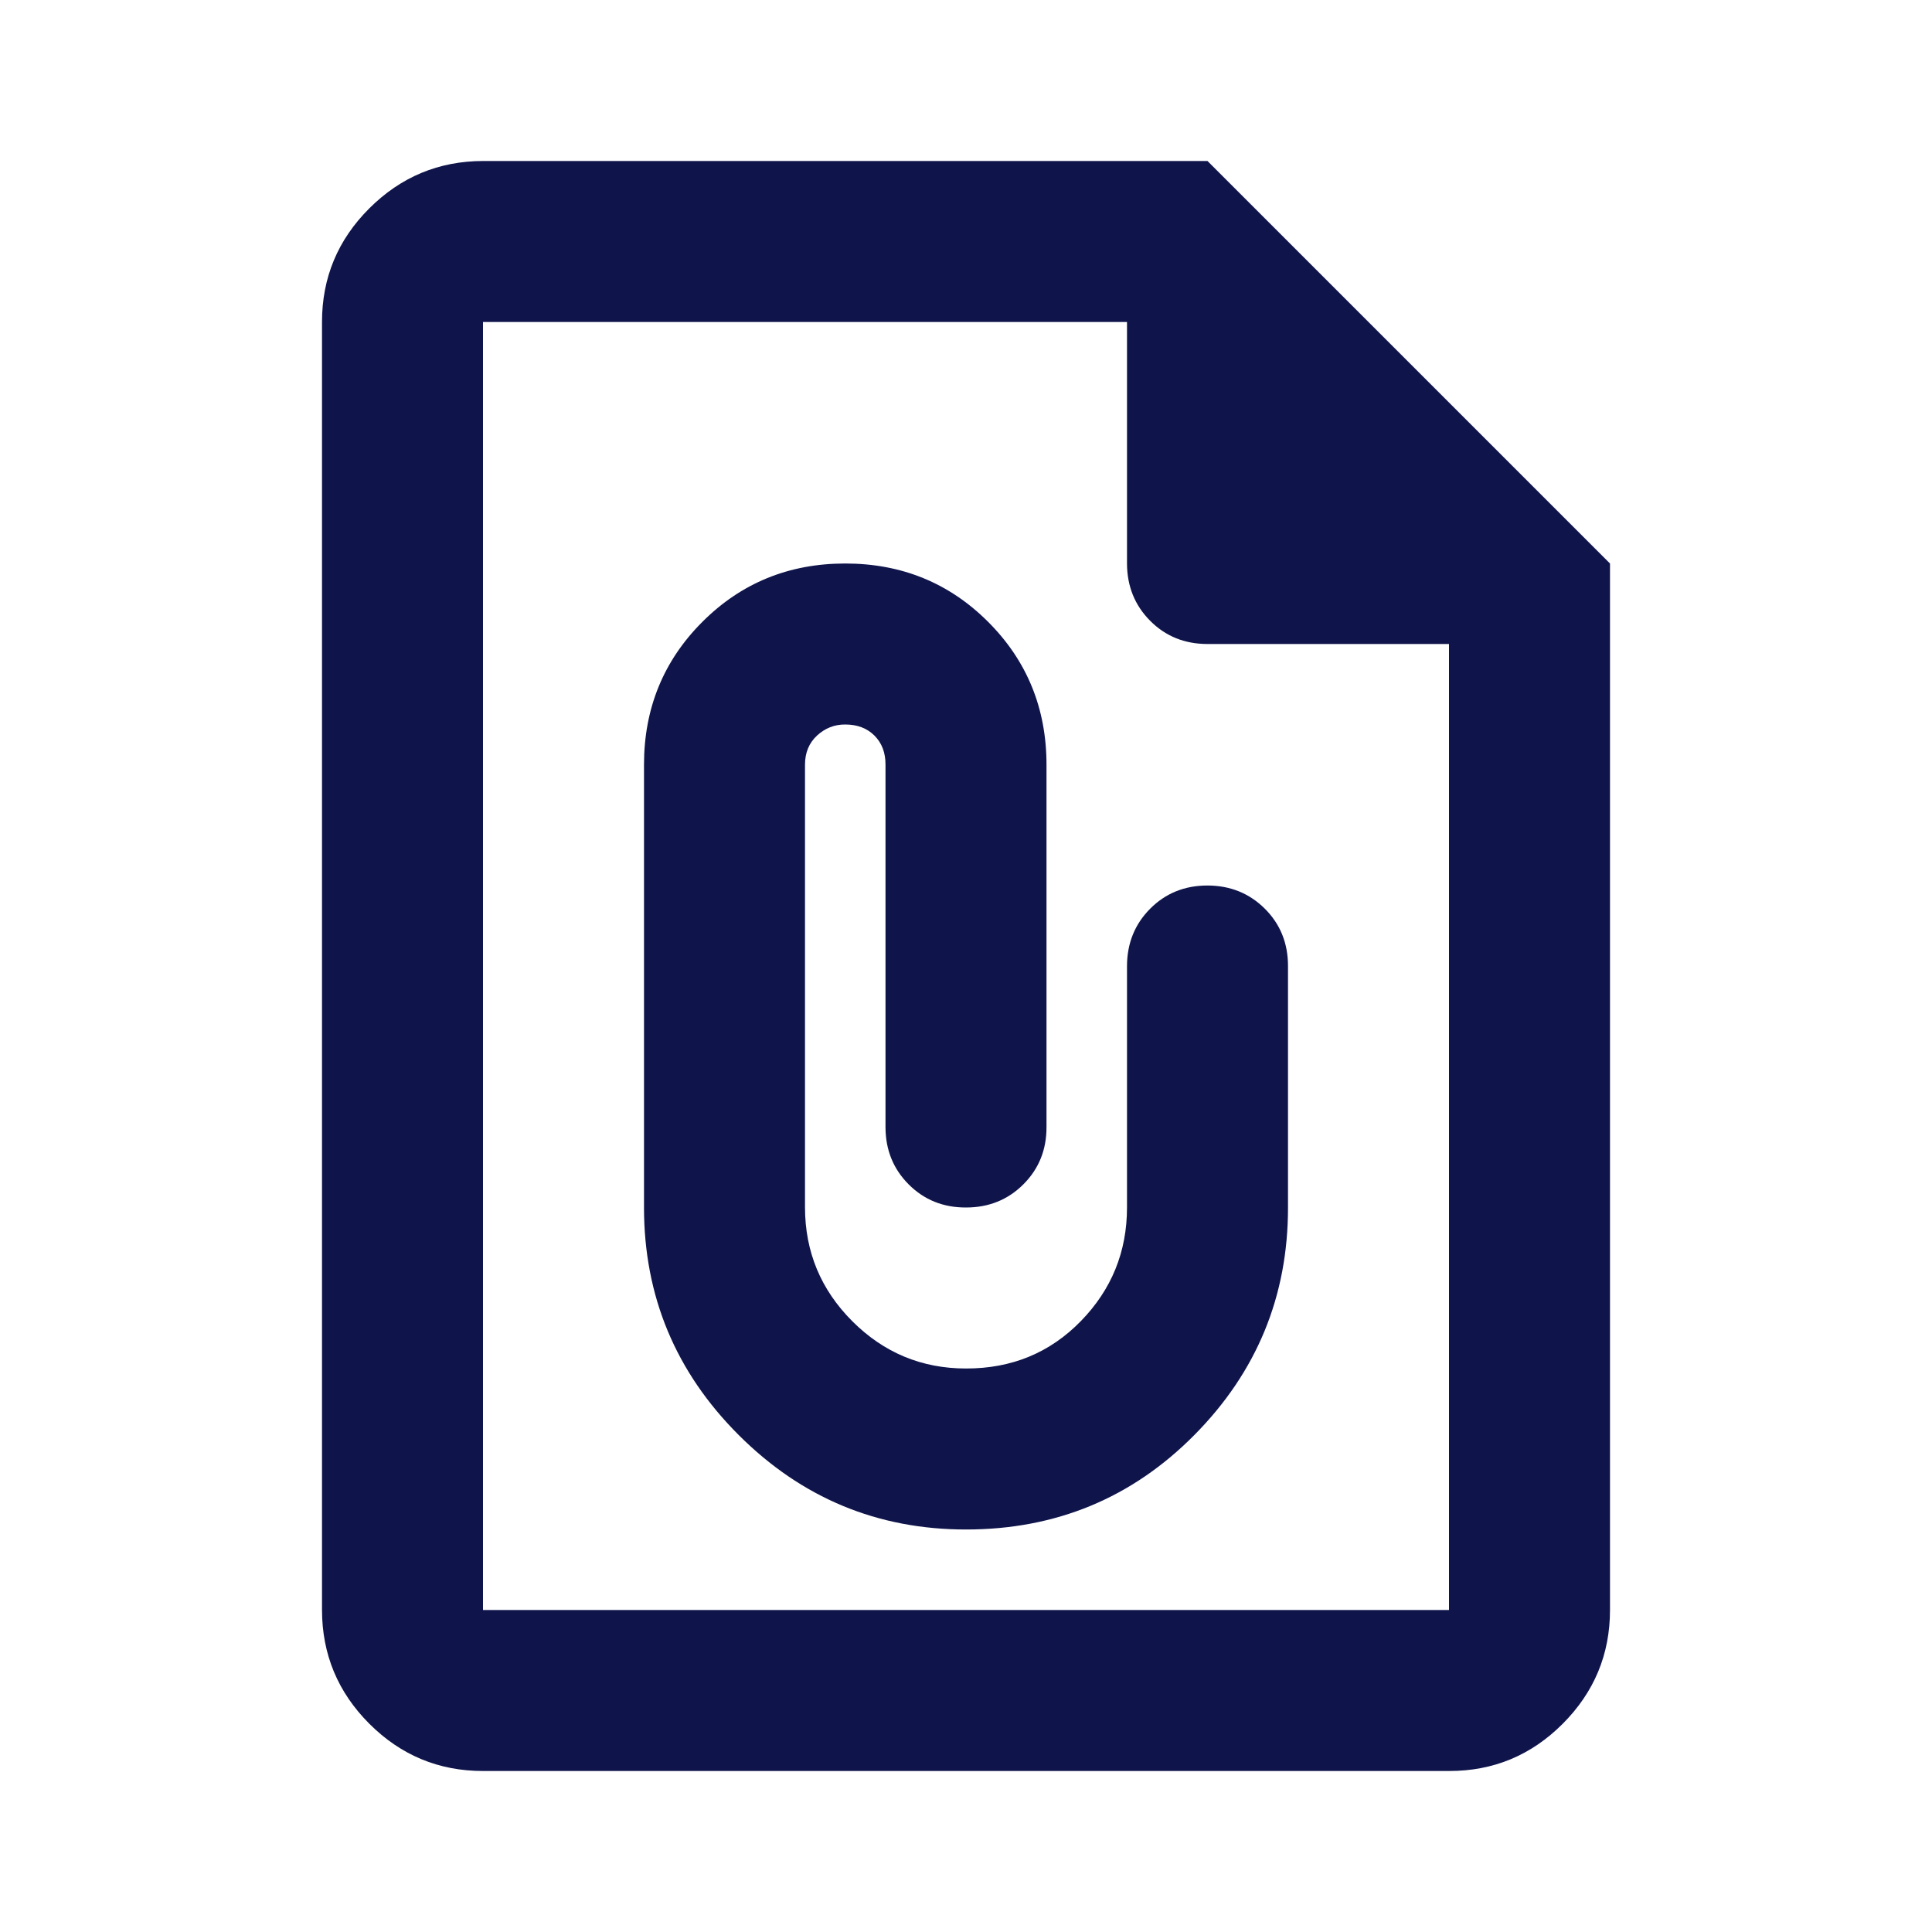 <svg width="24" height="24" viewBox="0 0 24 24" fill="none" xmlns="http://www.w3.org/2000/svg">
<path d="M12 19C13.117 19 14.063 18.608 14.838 17.825C15.613 17.042 16.001 16.1 16 15V12C16 11.717 15.904 11.479 15.712 11.288C15.52 11.097 15.283 11.001 15 11C14.717 11 14.479 11.096 14.288 11.288C14.097 11.48 14.001 11.717 14 12V15C14 15.55 13.808 16.021 13.425 16.413C13.042 16.805 12.567 17.001 12 17C11.45 17 10.979 16.804 10.588 16.413C10.197 16.022 10.001 15.551 10 15V9.5C10 9.35 10.05 9.229 10.15 9.137C10.25 9.045 10.367 8.999 10.5 9C10.65 9 10.771 9.046 10.863 9.138C10.955 9.23 11.001 9.351 11 9.5V14C11 14.283 11.096 14.521 11.288 14.713C11.48 14.905 11.717 15.001 12 15C12.283 15 12.521 14.904 12.713 14.712C12.905 14.52 13.001 14.283 13 14V9.5C13 8.8 12.758 8.208 12.275 7.725C11.792 7.242 11.2 7 10.5 7C9.8 7 9.208 7.242 8.725 7.725C8.242 8.208 8 8.8 8 9.5V15C8 16.1 8.392 17.042 9.175 17.825C9.958 18.608 10.9 19 12 19ZM6 22C5.45 22 4.979 21.804 4.588 21.413C4.197 21.022 4.001 20.551 4 20V4C4 3.45 4.196 2.979 4.588 2.588C4.98 2.197 5.451 2.001 6 2H15L20 7V20C20 20.55 19.804 21.021 19.413 21.413C19.022 21.805 18.551 22.001 18 22H6ZM6 20H18V8H15C14.717 8 14.479 7.904 14.288 7.712C14.097 7.52 14.001 7.283 14 7V4H6V20Z" fill="#0F154B"/>
</svg>
